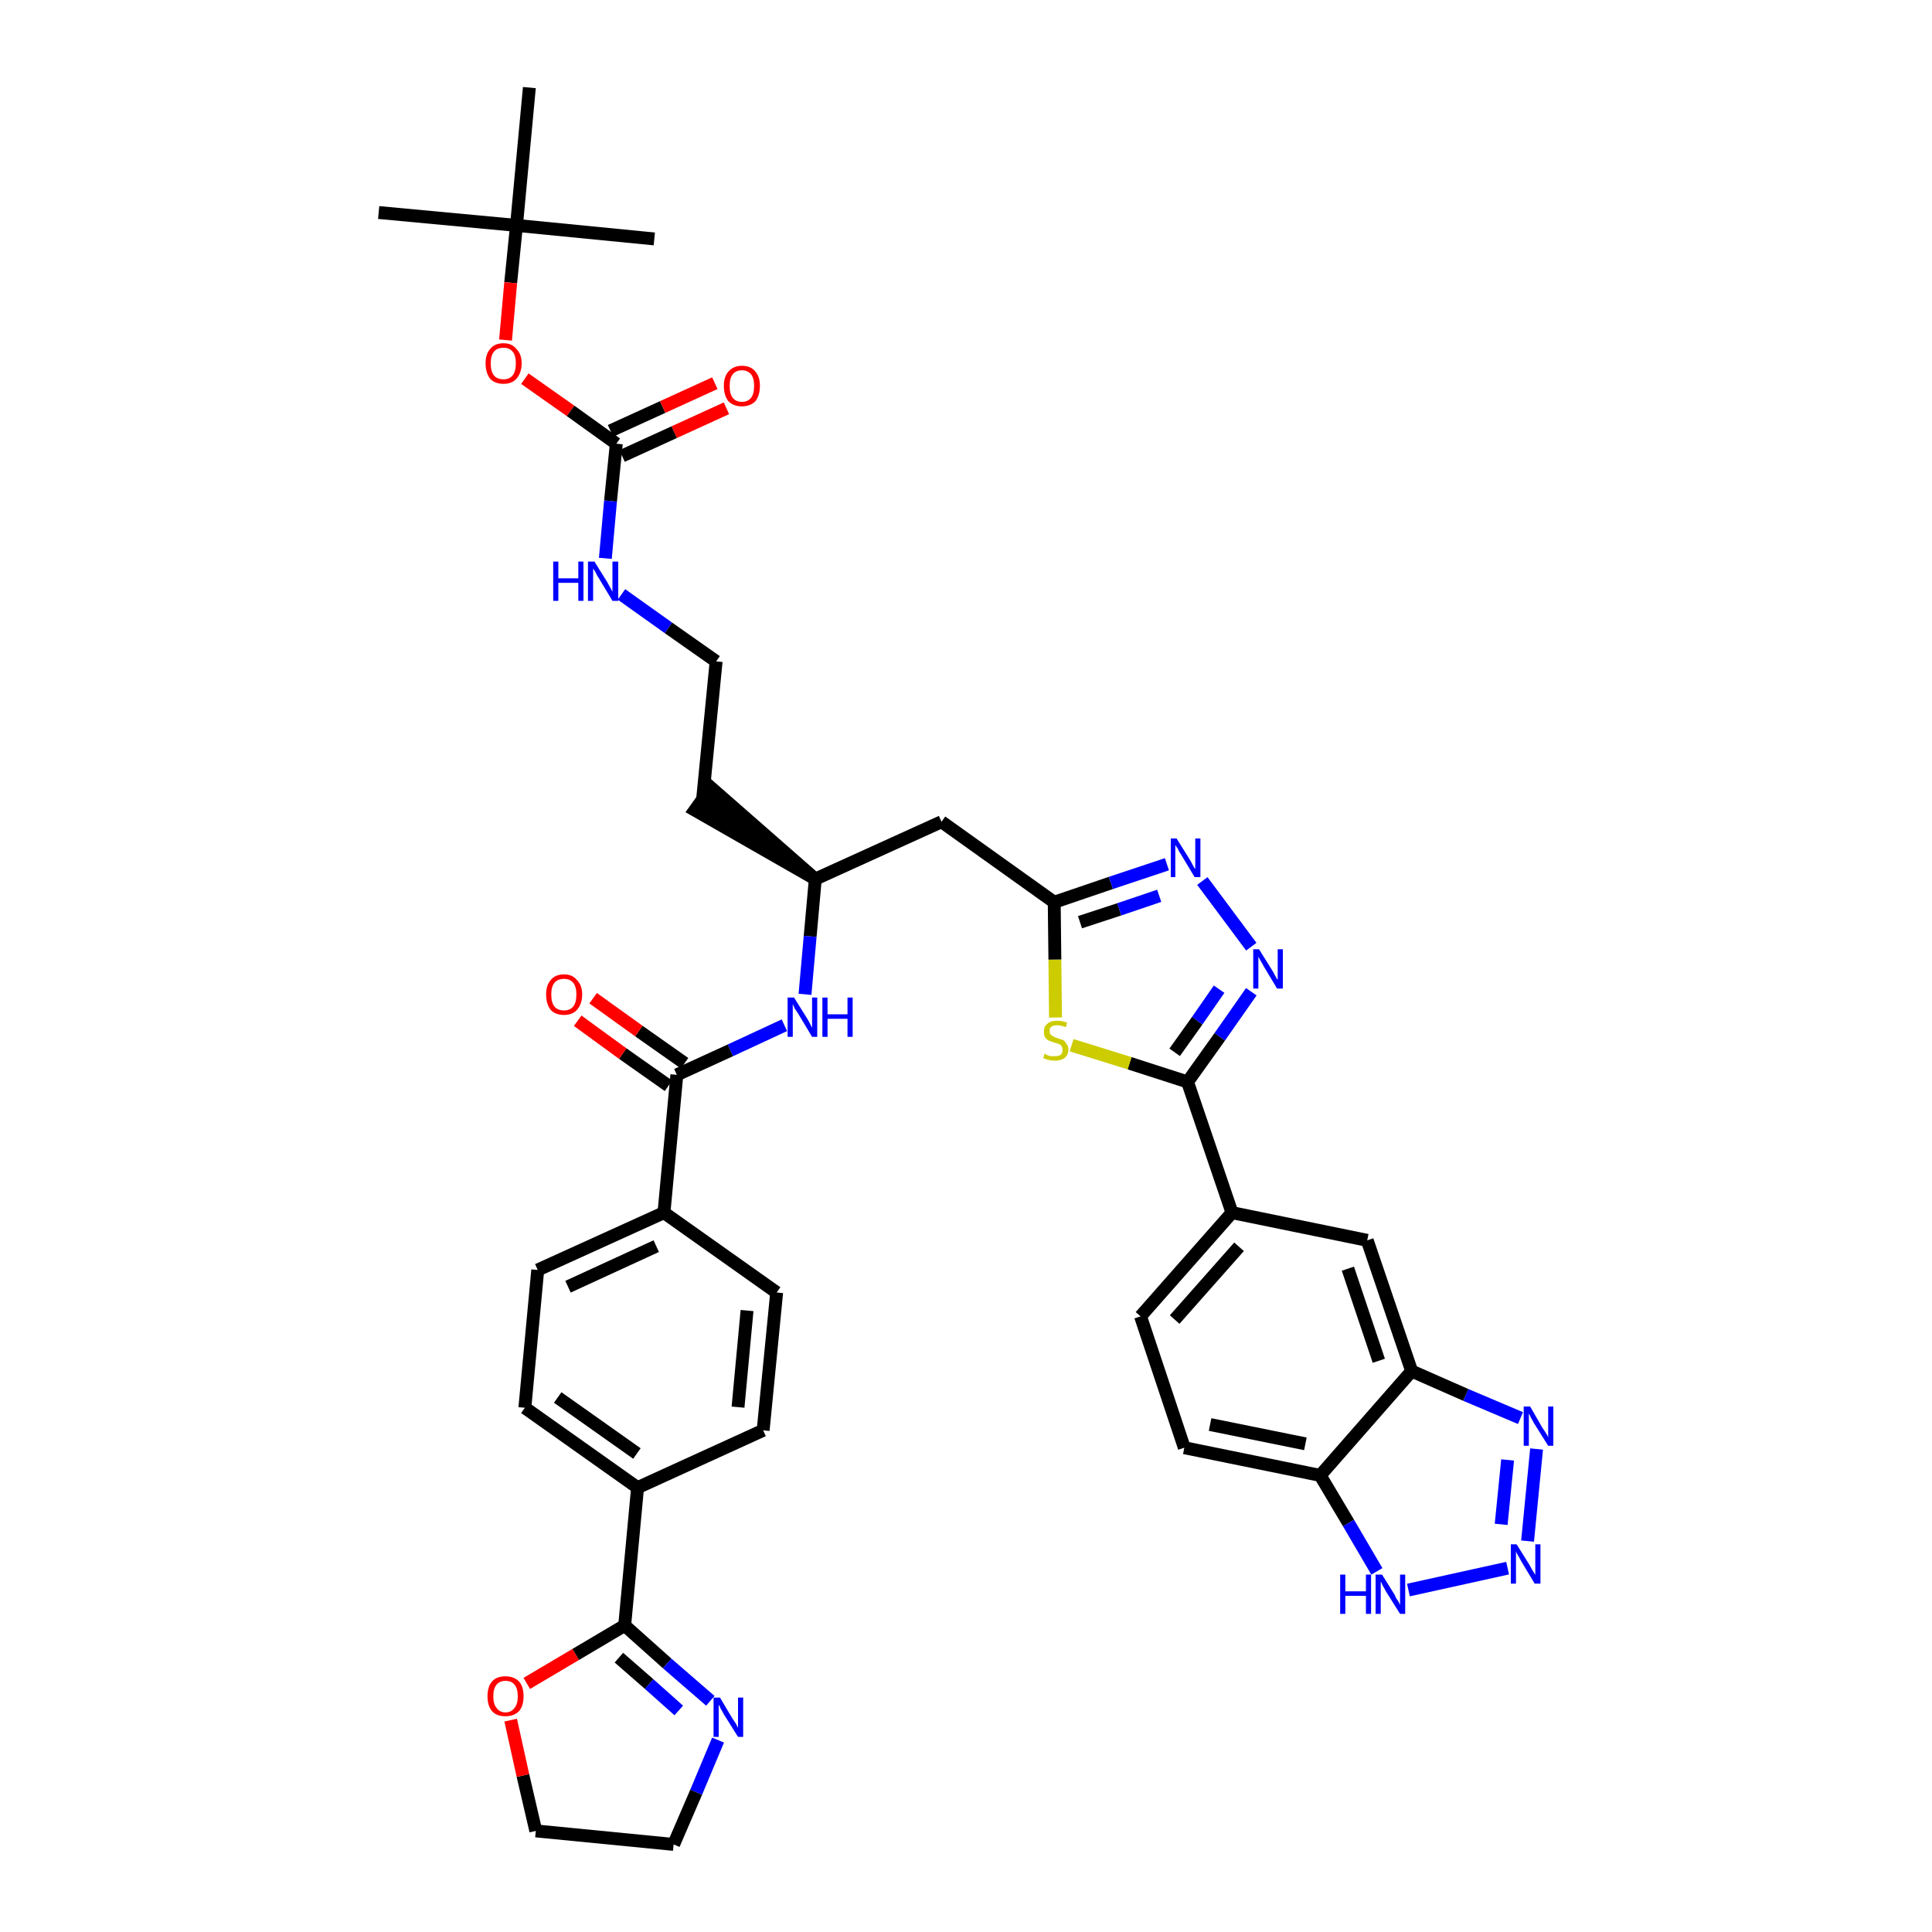 <?xml version='1.0' encoding='iso-8859-1'?>
<svg version='1.1' baseProfile='full'
              xmlns='http://www.w3.org/2000/svg'
                      xmlns:rdkit='http://www.rdkit.org/xml'
                      xmlns:xlink='http://www.w3.org/1999/xlink'
                  xml:space='preserve'
width='300px' height='300px' viewBox='0 0 300 300'>
<!-- END OF HEADER -->
<path class='bond-0 atom-0 atom-1' d='M 58.8,33.0 L 80.2,35.0' style='fill:none;fill-rule:evenodd;stroke:#000000;stroke-width:2.0px;stroke-linecap:butt;stroke-linejoin:miter;stroke-opacity:1' />
<path class='bond-1 atom-1 atom-2' d='M 80.2,35.0 L 101.6,37.1' style='fill:none;fill-rule:evenodd;stroke:#000000;stroke-width:2.0px;stroke-linecap:butt;stroke-linejoin:miter;stroke-opacity:1' />
<path class='bond-2 atom-1 atom-3' d='M 80.2,35.0 L 82.2,13.6' style='fill:none;fill-rule:evenodd;stroke:#000000;stroke-width:2.0px;stroke-linecap:butt;stroke-linejoin:miter;stroke-opacity:1' />
<path class='bond-3 atom-1 atom-4' d='M 80.2,35.0 L 79.3,43.9' style='fill:none;fill-rule:evenodd;stroke:#000000;stroke-width:2.0px;stroke-linecap:butt;stroke-linejoin:miter;stroke-opacity:1' />
<path class='bond-3 atom-1 atom-4' d='M 79.3,43.9 L 78.5,52.8' style='fill:none;fill-rule:evenodd;stroke:#FF0000;stroke-width:2.0px;stroke-linecap:butt;stroke-linejoin:miter;stroke-opacity:1' />
<path class='bond-4 atom-4 atom-5' d='M 81.5,58.8 L 88.6,63.8' style='fill:none;fill-rule:evenodd;stroke:#FF0000;stroke-width:2.0px;stroke-linecap:butt;stroke-linejoin:miter;stroke-opacity:1' />
<path class='bond-4 atom-4 atom-5' d='M 88.6,63.8 L 95.7,68.9' style='fill:none;fill-rule:evenodd;stroke:#000000;stroke-width:2.0px;stroke-linecap:butt;stroke-linejoin:miter;stroke-opacity:1' />
<path class='bond-5 atom-5 atom-6' d='M 96.6,70.8 L 104.7,67.1' style='fill:none;fill-rule:evenodd;stroke:#000000;stroke-width:2.0px;stroke-linecap:butt;stroke-linejoin:miter;stroke-opacity:1' />
<path class='bond-5 atom-5 atom-6' d='M 104.7,67.1 L 112.8,63.4' style='fill:none;fill-rule:evenodd;stroke:#FF0000;stroke-width:2.0px;stroke-linecap:butt;stroke-linejoin:miter;stroke-opacity:1' />
<path class='bond-5 atom-5 atom-6' d='M 94.8,66.9 L 102.9,63.2' style='fill:none;fill-rule:evenodd;stroke:#000000;stroke-width:2.0px;stroke-linecap:butt;stroke-linejoin:miter;stroke-opacity:1' />
<path class='bond-5 atom-5 atom-6' d='M 102.9,63.2 L 111.0,59.5' style='fill:none;fill-rule:evenodd;stroke:#FF0000;stroke-width:2.0px;stroke-linecap:butt;stroke-linejoin:miter;stroke-opacity:1' />
<path class='bond-6 atom-5 atom-7' d='M 95.7,68.9 L 94.8,77.8' style='fill:none;fill-rule:evenodd;stroke:#000000;stroke-width:2.0px;stroke-linecap:butt;stroke-linejoin:miter;stroke-opacity:1' />
<path class='bond-6 atom-5 atom-7' d='M 94.8,77.8 L 94.0,86.7' style='fill:none;fill-rule:evenodd;stroke:#0000FF;stroke-width:2.0px;stroke-linecap:butt;stroke-linejoin:miter;stroke-opacity:1' />
<path class='bond-7 atom-7 atom-8' d='M 96.5,92.3 L 103.8,97.5' style='fill:none;fill-rule:evenodd;stroke:#0000FF;stroke-width:2.0px;stroke-linecap:butt;stroke-linejoin:miter;stroke-opacity:1' />
<path class='bond-7 atom-7 atom-8' d='M 103.8,97.5 L 111.2,102.7' style='fill:none;fill-rule:evenodd;stroke:#000000;stroke-width:2.0px;stroke-linecap:butt;stroke-linejoin:miter;stroke-opacity:1' />
<path class='bond-8 atom-8 atom-9' d='M 111.2,102.7 L 109.1,124.1' style='fill:none;fill-rule:evenodd;stroke:#000000;stroke-width:2.0px;stroke-linecap:butt;stroke-linejoin:miter;stroke-opacity:1' />
<path class='bond-9 atom-10 atom-9' d='M 126.6,136.5 L 110.4,122.3 L 107.9,125.8 Z' style='fill:#000000;fill-rule:evenodd;fill-opacity:1;stroke:#000000;stroke-width:2.0px;stroke-linecap:butt;stroke-linejoin:miter;stroke-opacity:1;' />
<path class='bond-10 atom-10 atom-11' d='M 126.6,136.5 L 146.2,127.6' style='fill:none;fill-rule:evenodd;stroke:#000000;stroke-width:2.0px;stroke-linecap:butt;stroke-linejoin:miter;stroke-opacity:1' />
<path class='bond-25 atom-10 atom-26' d='M 126.6,136.5 L 125.8,145.4' style='fill:none;fill-rule:evenodd;stroke:#000000;stroke-width:2.0px;stroke-linecap:butt;stroke-linejoin:miter;stroke-opacity:1' />
<path class='bond-25 atom-10 atom-26' d='M 125.8,145.4 L 125.0,154.4' style='fill:none;fill-rule:evenodd;stroke:#0000FF;stroke-width:2.0px;stroke-linecap:butt;stroke-linejoin:miter;stroke-opacity:1' />
<path class='bond-11 atom-11 atom-12' d='M 146.2,127.6 L 163.7,140.1' style='fill:none;fill-rule:evenodd;stroke:#000000;stroke-width:2.0px;stroke-linecap:butt;stroke-linejoin:miter;stroke-opacity:1' />
<path class='bond-12 atom-12 atom-13' d='M 163.7,140.1 L 172.5,137.1' style='fill:none;fill-rule:evenodd;stroke:#000000;stroke-width:2.0px;stroke-linecap:butt;stroke-linejoin:miter;stroke-opacity:1' />
<path class='bond-12 atom-12 atom-13' d='M 172.5,137.1 L 181.2,134.2' style='fill:none;fill-rule:evenodd;stroke:#0000FF;stroke-width:2.0px;stroke-linecap:butt;stroke-linejoin:miter;stroke-opacity:1' />
<path class='bond-12 atom-12 atom-13' d='M 167.7,143.2 L 173.8,141.2' style='fill:none;fill-rule:evenodd;stroke:#000000;stroke-width:2.0px;stroke-linecap:butt;stroke-linejoin:miter;stroke-opacity:1' />
<path class='bond-12 atom-12 atom-13' d='M 173.8,141.2 L 180.0,139.1' style='fill:none;fill-rule:evenodd;stroke:#0000FF;stroke-width:2.0px;stroke-linecap:butt;stroke-linejoin:miter;stroke-opacity:1' />
<path class='bond-39 atom-25 atom-12' d='M 163.9,158.0 L 163.8,149.0' style='fill:none;fill-rule:evenodd;stroke:#CCCC00;stroke-width:2.0px;stroke-linecap:butt;stroke-linejoin:miter;stroke-opacity:1' />
<path class='bond-39 atom-25 atom-12' d='M 163.8,149.0 L 163.7,140.1' style='fill:none;fill-rule:evenodd;stroke:#000000;stroke-width:2.0px;stroke-linecap:butt;stroke-linejoin:miter;stroke-opacity:1' />
<path class='bond-13 atom-13 atom-14' d='M 186.7,136.8 L 194.3,147.0' style='fill:none;fill-rule:evenodd;stroke:#0000FF;stroke-width:2.0px;stroke-linecap:butt;stroke-linejoin:miter;stroke-opacity:1' />
<path class='bond-14 atom-14 atom-15' d='M 194.3,154.0 L 189.4,161.0' style='fill:none;fill-rule:evenodd;stroke:#0000FF;stroke-width:2.0px;stroke-linecap:butt;stroke-linejoin:miter;stroke-opacity:1' />
<path class='bond-14 atom-14 atom-15' d='M 189.4,161.0 L 184.4,168.0' style='fill:none;fill-rule:evenodd;stroke:#000000;stroke-width:2.0px;stroke-linecap:butt;stroke-linejoin:miter;stroke-opacity:1' />
<path class='bond-14 atom-14 atom-15' d='M 189.3,153.6 L 185.9,158.5' style='fill:none;fill-rule:evenodd;stroke:#0000FF;stroke-width:2.0px;stroke-linecap:butt;stroke-linejoin:miter;stroke-opacity:1' />
<path class='bond-14 atom-14 atom-15' d='M 185.9,158.5 L 182.4,163.4' style='fill:none;fill-rule:evenodd;stroke:#000000;stroke-width:2.0px;stroke-linecap:butt;stroke-linejoin:miter;stroke-opacity:1' />
<path class='bond-15 atom-15 atom-16' d='M 184.4,168.0 L 191.3,188.3' style='fill:none;fill-rule:evenodd;stroke:#000000;stroke-width:2.0px;stroke-linecap:butt;stroke-linejoin:miter;stroke-opacity:1' />
<path class='bond-24 atom-15 atom-25' d='M 184.4,168.0 L 175.4,165.1' style='fill:none;fill-rule:evenodd;stroke:#000000;stroke-width:2.0px;stroke-linecap:butt;stroke-linejoin:miter;stroke-opacity:1' />
<path class='bond-24 atom-15 atom-25' d='M 175.4,165.1 L 166.4,162.3' style='fill:none;fill-rule:evenodd;stroke:#CCCC00;stroke-width:2.0px;stroke-linecap:butt;stroke-linejoin:miter;stroke-opacity:1' />
<path class='bond-16 atom-16 atom-17' d='M 191.3,188.3 L 177.1,204.4' style='fill:none;fill-rule:evenodd;stroke:#000000;stroke-width:2.0px;stroke-linecap:butt;stroke-linejoin:miter;stroke-opacity:1' />
<path class='bond-16 atom-16 atom-17' d='M 192.4,193.6 L 182.4,204.9' style='fill:none;fill-rule:evenodd;stroke:#000000;stroke-width:2.0px;stroke-linecap:butt;stroke-linejoin:miter;stroke-opacity:1' />
<path class='bond-41 atom-24 atom-16' d='M 212.3,192.6 L 191.3,188.3' style='fill:none;fill-rule:evenodd;stroke:#000000;stroke-width:2.0px;stroke-linecap:butt;stroke-linejoin:miter;stroke-opacity:1' />
<path class='bond-17 atom-17 atom-18' d='M 177.1,204.4 L 183.9,224.8' style='fill:none;fill-rule:evenodd;stroke:#000000;stroke-width:2.0px;stroke-linecap:butt;stroke-linejoin:miter;stroke-opacity:1' />
<path class='bond-18 atom-18 atom-19' d='M 183.9,224.8 L 205.0,229.1' style='fill:none;fill-rule:evenodd;stroke:#000000;stroke-width:2.0px;stroke-linecap:butt;stroke-linejoin:miter;stroke-opacity:1' />
<path class='bond-18 atom-18 atom-19' d='M 187.9,221.2 L 202.7,224.2' style='fill:none;fill-rule:evenodd;stroke:#000000;stroke-width:2.0px;stroke-linecap:butt;stroke-linejoin:miter;stroke-opacity:1' />
<path class='bond-19 atom-19 atom-20' d='M 205.0,229.1 L 209.4,236.5' style='fill:none;fill-rule:evenodd;stroke:#000000;stroke-width:2.0px;stroke-linecap:butt;stroke-linejoin:miter;stroke-opacity:1' />
<path class='bond-19 atom-19 atom-20' d='M 209.4,236.5 L 213.8,244.0' style='fill:none;fill-rule:evenodd;stroke:#0000FF;stroke-width:2.0px;stroke-linecap:butt;stroke-linejoin:miter;stroke-opacity:1' />
<path class='bond-43 atom-23 atom-19' d='M 219.2,212.9 L 205.0,229.1' style='fill:none;fill-rule:evenodd;stroke:#000000;stroke-width:2.0px;stroke-linecap:butt;stroke-linejoin:miter;stroke-opacity:1' />
<path class='bond-20 atom-20 atom-21' d='M 218.7,246.9 L 234.1,243.5' style='fill:none;fill-rule:evenodd;stroke:#0000FF;stroke-width:2.0px;stroke-linecap:butt;stroke-linejoin:miter;stroke-opacity:1' />
<path class='bond-21 atom-21 atom-22' d='M 237.2,239.3 L 238.6,225.0' style='fill:none;fill-rule:evenodd;stroke:#0000FF;stroke-width:2.0px;stroke-linecap:butt;stroke-linejoin:miter;stroke-opacity:1' />
<path class='bond-21 atom-21 atom-22' d='M 233.1,236.7 L 234.1,226.7' style='fill:none;fill-rule:evenodd;stroke:#0000FF;stroke-width:2.0px;stroke-linecap:butt;stroke-linejoin:miter;stroke-opacity:1' />
<path class='bond-22 atom-22 atom-23' d='M 236.1,220.2 L 227.6,216.6' style='fill:none;fill-rule:evenodd;stroke:#0000FF;stroke-width:2.0px;stroke-linecap:butt;stroke-linejoin:miter;stroke-opacity:1' />
<path class='bond-22 atom-22 atom-23' d='M 227.6,216.6 L 219.2,212.9' style='fill:none;fill-rule:evenodd;stroke:#000000;stroke-width:2.0px;stroke-linecap:butt;stroke-linejoin:miter;stroke-opacity:1' />
<path class='bond-23 atom-23 atom-24' d='M 219.2,212.9 L 212.3,192.6' style='fill:none;fill-rule:evenodd;stroke:#000000;stroke-width:2.0px;stroke-linecap:butt;stroke-linejoin:miter;stroke-opacity:1' />
<path class='bond-23 atom-23 atom-24' d='M 214.1,211.3 L 209.3,197.0' style='fill:none;fill-rule:evenodd;stroke:#000000;stroke-width:2.0px;stroke-linecap:butt;stroke-linejoin:miter;stroke-opacity:1' />
<path class='bond-26 atom-26 atom-27' d='M 121.8,159.2 L 113.4,163.1' style='fill:none;fill-rule:evenodd;stroke:#0000FF;stroke-width:2.0px;stroke-linecap:butt;stroke-linejoin:miter;stroke-opacity:1' />
<path class='bond-26 atom-26 atom-27' d='M 113.4,163.1 L 105.1,166.9' style='fill:none;fill-rule:evenodd;stroke:#000000;stroke-width:2.0px;stroke-linecap:butt;stroke-linejoin:miter;stroke-opacity:1' />
<path class='bond-27 atom-27 atom-28' d='M 106.3,165.1 L 99.2,160.1' style='fill:none;fill-rule:evenodd;stroke:#000000;stroke-width:2.0px;stroke-linecap:butt;stroke-linejoin:miter;stroke-opacity:1' />
<path class='bond-27 atom-27 atom-28' d='M 99.2,160.1 L 92.1,155.0' style='fill:none;fill-rule:evenodd;stroke:#FF0000;stroke-width:2.0px;stroke-linecap:butt;stroke-linejoin:miter;stroke-opacity:1' />
<path class='bond-27 atom-27 atom-28' d='M 103.8,168.6 L 96.7,163.6' style='fill:none;fill-rule:evenodd;stroke:#000000;stroke-width:2.0px;stroke-linecap:butt;stroke-linejoin:miter;stroke-opacity:1' />
<path class='bond-27 atom-27 atom-28' d='M 96.7,163.6 L 89.7,158.5' style='fill:none;fill-rule:evenodd;stroke:#FF0000;stroke-width:2.0px;stroke-linecap:butt;stroke-linejoin:miter;stroke-opacity:1' />
<path class='bond-28 atom-27 atom-29' d='M 105.1,166.9 L 103.1,188.3' style='fill:none;fill-rule:evenodd;stroke:#000000;stroke-width:2.0px;stroke-linecap:butt;stroke-linejoin:miter;stroke-opacity:1' />
<path class='bond-29 atom-29 atom-30' d='M 103.1,188.3 L 83.5,197.2' style='fill:none;fill-rule:evenodd;stroke:#000000;stroke-width:2.0px;stroke-linecap:butt;stroke-linejoin:miter;stroke-opacity:1' />
<path class='bond-29 atom-29 atom-30' d='M 101.9,193.5 L 88.2,199.8' style='fill:none;fill-rule:evenodd;stroke:#000000;stroke-width:2.0px;stroke-linecap:butt;stroke-linejoin:miter;stroke-opacity:1' />
<path class='bond-40 atom-39 atom-29' d='M 120.6,200.7 L 103.1,188.3' style='fill:none;fill-rule:evenodd;stroke:#000000;stroke-width:2.0px;stroke-linecap:butt;stroke-linejoin:miter;stroke-opacity:1' />
<path class='bond-30 atom-30 atom-31' d='M 83.5,197.2 L 81.5,218.6' style='fill:none;fill-rule:evenodd;stroke:#000000;stroke-width:2.0px;stroke-linecap:butt;stroke-linejoin:miter;stroke-opacity:1' />
<path class='bond-31 atom-31 atom-32' d='M 81.5,218.6 L 99.0,231.0' style='fill:none;fill-rule:evenodd;stroke:#000000;stroke-width:2.0px;stroke-linecap:butt;stroke-linejoin:miter;stroke-opacity:1' />
<path class='bond-31 atom-31 atom-32' d='M 86.6,217.0 L 98.9,225.7' style='fill:none;fill-rule:evenodd;stroke:#000000;stroke-width:2.0px;stroke-linecap:butt;stroke-linejoin:miter;stroke-opacity:1' />
<path class='bond-32 atom-32 atom-33' d='M 99.0,231.0 L 97.0,252.4' style='fill:none;fill-rule:evenodd;stroke:#000000;stroke-width:2.0px;stroke-linecap:butt;stroke-linejoin:miter;stroke-opacity:1' />
<path class='bond-37 atom-32 atom-38' d='M 99.0,231.0 L 118.5,222.1' style='fill:none;fill-rule:evenodd;stroke:#000000;stroke-width:2.0px;stroke-linecap:butt;stroke-linejoin:miter;stroke-opacity:1' />
<path class='bond-33 atom-33 atom-34' d='M 97.0,252.4 L 103.6,258.3' style='fill:none;fill-rule:evenodd;stroke:#000000;stroke-width:2.0px;stroke-linecap:butt;stroke-linejoin:miter;stroke-opacity:1' />
<path class='bond-33 atom-33 atom-34' d='M 103.6,258.3 L 110.3,264.1' style='fill:none;fill-rule:evenodd;stroke:#0000FF;stroke-width:2.0px;stroke-linecap:butt;stroke-linejoin:miter;stroke-opacity:1' />
<path class='bond-33 atom-33 atom-34' d='M 96.1,257.4 L 100.8,261.5' style='fill:none;fill-rule:evenodd;stroke:#000000;stroke-width:2.0px;stroke-linecap:butt;stroke-linejoin:miter;stroke-opacity:1' />
<path class='bond-33 atom-33 atom-34' d='M 100.8,261.5 L 105.4,265.6' style='fill:none;fill-rule:evenodd;stroke:#0000FF;stroke-width:2.0px;stroke-linecap:butt;stroke-linejoin:miter;stroke-opacity:1' />
<path class='bond-42 atom-37 atom-33' d='M 81.8,261.4 L 89.4,256.9' style='fill:none;fill-rule:evenodd;stroke:#FF0000;stroke-width:2.0px;stroke-linecap:butt;stroke-linejoin:miter;stroke-opacity:1' />
<path class='bond-42 atom-37 atom-33' d='M 89.4,256.9 L 97.0,252.4' style='fill:none;fill-rule:evenodd;stroke:#000000;stroke-width:2.0px;stroke-linecap:butt;stroke-linejoin:miter;stroke-opacity:1' />
<path class='bond-34 atom-34 atom-35' d='M 111.5,270.2 L 108.1,278.3' style='fill:none;fill-rule:evenodd;stroke:#0000FF;stroke-width:2.0px;stroke-linecap:butt;stroke-linejoin:miter;stroke-opacity:1' />
<path class='bond-34 atom-34 atom-35' d='M 108.1,278.3 L 104.6,286.4' style='fill:none;fill-rule:evenodd;stroke:#000000;stroke-width:2.0px;stroke-linecap:butt;stroke-linejoin:miter;stroke-opacity:1' />
<path class='bond-35 atom-35 atom-36' d='M 104.6,286.4 L 83.2,284.3' style='fill:none;fill-rule:evenodd;stroke:#000000;stroke-width:2.0px;stroke-linecap:butt;stroke-linejoin:miter;stroke-opacity:1' />
<path class='bond-36 atom-36 atom-37' d='M 83.2,284.3 L 81.2,275.7' style='fill:none;fill-rule:evenodd;stroke:#000000;stroke-width:2.0px;stroke-linecap:butt;stroke-linejoin:miter;stroke-opacity:1' />
<path class='bond-36 atom-36 atom-37' d='M 81.2,275.7 L 79.3,267.1' style='fill:none;fill-rule:evenodd;stroke:#FF0000;stroke-width:2.0px;stroke-linecap:butt;stroke-linejoin:miter;stroke-opacity:1' />
<path class='bond-38 atom-38 atom-39' d='M 118.5,222.1 L 120.6,200.7' style='fill:none;fill-rule:evenodd;stroke:#000000;stroke-width:2.0px;stroke-linecap:butt;stroke-linejoin:miter;stroke-opacity:1' />
<path class='bond-38 atom-38 atom-39' d='M 114.6,218.5 L 116.0,203.5' style='fill:none;fill-rule:evenodd;stroke:#000000;stroke-width:2.0px;stroke-linecap:butt;stroke-linejoin:miter;stroke-opacity:1' />
<path  class='atom-4' d='M 75.4 56.4
Q 75.4 55.0, 76.1 54.2
Q 76.8 53.3, 78.2 53.3
Q 79.5 53.3, 80.2 54.2
Q 81.0 55.0, 81.0 56.4
Q 81.0 57.9, 80.2 58.8
Q 79.5 59.6, 78.2 59.6
Q 76.8 59.6, 76.1 58.8
Q 75.4 57.9, 75.4 56.4
M 78.2 58.9
Q 79.1 58.9, 79.6 58.3
Q 80.1 57.7, 80.1 56.4
Q 80.1 55.2, 79.6 54.6
Q 79.1 54.0, 78.2 54.0
Q 77.2 54.0, 76.7 54.6
Q 76.2 55.2, 76.2 56.4
Q 76.2 57.7, 76.7 58.3
Q 77.2 58.9, 78.2 58.9
' fill='#FF0000'/>
<path  class='atom-6' d='M 112.4 59.9
Q 112.4 58.5, 113.1 57.7
Q 113.9 56.8, 115.2 56.8
Q 116.6 56.8, 117.3 57.7
Q 118.0 58.5, 118.0 59.9
Q 118.0 61.4, 117.3 62.3
Q 116.5 63.1, 115.2 63.1
Q 113.9 63.1, 113.1 62.3
Q 112.4 61.4, 112.4 59.9
M 115.2 62.4
Q 116.1 62.4, 116.6 61.8
Q 117.1 61.2, 117.1 59.9
Q 117.1 58.7, 116.6 58.1
Q 116.1 57.5, 115.2 57.5
Q 114.3 57.5, 113.8 58.1
Q 113.3 58.7, 113.3 59.9
Q 113.3 61.2, 113.8 61.8
Q 114.3 62.4, 115.2 62.4
' fill='#FF0000'/>
<path  class='atom-7' d='M 85.9 87.2
L 86.7 87.2
L 86.7 89.8
L 89.8 89.8
L 89.8 87.2
L 90.6 87.2
L 90.6 93.3
L 89.8 93.3
L 89.8 90.5
L 86.7 90.5
L 86.7 93.3
L 85.9 93.3
L 85.9 87.2
' fill='#0000FF'/>
<path  class='atom-7' d='M 92.3 87.2
L 94.3 90.4
Q 94.5 90.8, 94.8 91.3
Q 95.1 91.9, 95.1 91.9
L 95.1 87.2
L 96.0 87.2
L 96.0 93.3
L 95.1 93.3
L 93.0 89.8
Q 92.7 89.4, 92.5 88.9
Q 92.2 88.4, 92.1 88.3
L 92.1 93.3
L 91.3 93.3
L 91.3 87.2
L 92.3 87.2
' fill='#0000FF'/>
<path  class='atom-13' d='M 182.7 130.2
L 184.7 133.4
Q 184.9 133.7, 185.2 134.3
Q 185.5 134.9, 185.6 134.9
L 185.6 130.2
L 186.4 130.2
L 186.4 136.2
L 185.5 136.2
L 183.4 132.7
Q 183.1 132.3, 182.9 131.8
Q 182.6 131.4, 182.5 131.2
L 182.5 136.2
L 181.8 136.2
L 181.8 130.2
L 182.7 130.2
' fill='#0000FF'/>
<path  class='atom-14' d='M 195.5 147.4
L 197.5 150.6
Q 197.7 150.9, 198.0 151.5
Q 198.3 152.1, 198.4 152.1
L 198.4 147.4
L 199.2 147.4
L 199.2 153.5
L 198.3 153.5
L 196.2 150.0
Q 196.0 149.6, 195.7 149.1
Q 195.4 148.6, 195.4 148.5
L 195.4 153.5
L 194.6 153.5
L 194.6 147.4
L 195.5 147.4
' fill='#0000FF'/>
<path  class='atom-20' d='M 208.1 244.5
L 208.9 244.5
L 208.9 247.1
L 212.1 247.1
L 212.1 244.5
L 212.9 244.5
L 212.9 250.6
L 212.1 250.6
L 212.1 247.8
L 208.9 247.8
L 208.9 250.6
L 208.1 250.6
L 208.1 244.5
' fill='#0000FF'/>
<path  class='atom-20' d='M 214.6 244.5
L 216.6 247.7
Q 216.7 248.1, 217.1 248.6
Q 217.4 249.2, 217.4 249.2
L 217.4 244.5
L 218.2 244.5
L 218.2 250.6
L 217.4 250.6
L 215.2 247.1
Q 215.0 246.7, 214.7 246.2
Q 214.5 245.7, 214.4 245.6
L 214.4 250.6
L 213.6 250.6
L 213.6 244.5
L 214.6 244.5
' fill='#0000FF'/>
<path  class='atom-21' d='M 235.5 239.8
L 237.5 243.0
Q 237.7 243.4, 238.0 243.9
Q 238.4 244.5, 238.4 244.6
L 238.4 239.8
L 239.2 239.8
L 239.2 245.9
L 238.3 245.9
L 236.2 242.4
Q 236.0 242.0, 235.7 241.5
Q 235.4 241.0, 235.4 240.9
L 235.4 245.9
L 234.6 245.9
L 234.6 239.8
L 235.5 239.8
' fill='#0000FF'/>
<path  class='atom-22' d='M 237.6 218.4
L 239.5 221.7
Q 239.7 222.0, 240.1 222.6
Q 240.4 223.1, 240.4 223.2
L 240.4 218.4
L 241.2 218.4
L 241.2 224.5
L 240.4 224.5
L 238.2 221.0
Q 238.0 220.6, 237.7 220.1
Q 237.5 219.6, 237.4 219.5
L 237.4 224.5
L 236.6 224.5
L 236.6 218.4
L 237.6 218.4
' fill='#0000FF'/>
<path  class='atom-25' d='M 162.2 163.6
Q 162.3 163.6, 162.5 163.8
Q 162.8 163.9, 163.1 164.0
Q 163.5 164.0, 163.8 164.0
Q 164.3 164.0, 164.7 163.8
Q 165.0 163.5, 165.0 163.0
Q 165.0 162.7, 164.8 162.4
Q 164.7 162.2, 164.4 162.1
Q 164.2 162.0, 163.7 161.9
Q 163.2 161.7, 162.9 161.6
Q 162.5 161.4, 162.3 161.1
Q 162.1 160.8, 162.1 160.2
Q 162.1 159.4, 162.6 159.0
Q 163.1 158.5, 164.2 158.5
Q 164.9 158.5, 165.7 158.8
L 165.5 159.5
Q 164.7 159.2, 164.2 159.2
Q 163.6 159.2, 163.3 159.4
Q 162.9 159.7, 163.0 160.1
Q 163.0 160.4, 163.1 160.6
Q 163.3 160.8, 163.5 160.9
Q 163.8 161.1, 164.2 161.2
Q 164.7 161.4, 165.1 161.5
Q 165.4 161.7, 165.6 162.1
Q 165.9 162.4, 165.9 163.0
Q 165.9 163.8, 165.3 164.3
Q 164.7 164.7, 163.8 164.7
Q 163.3 164.7, 162.9 164.6
Q 162.4 164.5, 162.0 164.3
L 162.2 163.6
' fill='#CCCC00'/>
<path  class='atom-26' d='M 123.3 154.9
L 125.3 158.1
Q 125.5 158.4, 125.8 159.0
Q 126.1 159.6, 126.1 159.6
L 126.1 154.9
L 126.9 154.9
L 126.9 161.0
L 126.1 161.0
L 124.0 157.5
Q 123.7 157.0, 123.4 156.6
Q 123.2 156.1, 123.1 155.9
L 123.1 161.0
L 122.3 161.0
L 122.3 154.9
L 123.3 154.9
' fill='#0000FF'/>
<path  class='atom-26' d='M 127.7 154.9
L 128.5 154.9
L 128.5 157.5
L 131.6 157.5
L 131.6 154.9
L 132.4 154.9
L 132.4 161.0
L 131.6 161.0
L 131.6 158.2
L 128.5 158.2
L 128.5 161.0
L 127.7 161.0
L 127.7 154.9
' fill='#0000FF'/>
<path  class='atom-28' d='M 84.8 154.4
Q 84.8 153.0, 85.5 152.2
Q 86.2 151.3, 87.6 151.3
Q 88.9 151.3, 89.6 152.2
Q 90.4 153.0, 90.4 154.4
Q 90.4 155.9, 89.6 156.8
Q 88.9 157.6, 87.6 157.6
Q 86.2 157.6, 85.5 156.8
Q 84.8 155.9, 84.8 154.4
M 87.6 156.9
Q 88.5 156.9, 89.0 156.3
Q 89.5 155.7, 89.5 154.4
Q 89.5 153.2, 89.0 152.6
Q 88.5 152.0, 87.6 152.0
Q 86.6 152.0, 86.1 152.6
Q 85.6 153.2, 85.6 154.4
Q 85.6 155.7, 86.1 156.3
Q 86.6 156.9, 87.6 156.9
' fill='#FF0000'/>
<path  class='atom-34' d='M 111.8 263.6
L 113.7 266.8
Q 113.9 267.1, 114.3 267.7
Q 114.6 268.3, 114.6 268.3
L 114.6 263.6
L 115.4 263.6
L 115.4 269.7
L 114.6 269.7
L 112.4 266.2
Q 112.2 265.8, 111.9 265.3
Q 111.7 264.8, 111.6 264.7
L 111.6 269.7
L 110.8 269.7
L 110.8 263.6
L 111.8 263.6
' fill='#0000FF'/>
<path  class='atom-37' d='M 75.7 263.4
Q 75.7 261.9, 76.4 261.1
Q 77.1 260.3, 78.5 260.3
Q 79.8 260.3, 80.6 261.1
Q 81.3 261.9, 81.3 263.4
Q 81.3 264.9, 80.6 265.7
Q 79.8 266.5, 78.5 266.5
Q 77.1 266.5, 76.4 265.7
Q 75.7 264.9, 75.7 263.4
M 78.5 265.9
Q 79.4 265.9, 79.9 265.2
Q 80.4 264.6, 80.4 263.4
Q 80.4 262.2, 79.9 261.6
Q 79.4 261.0, 78.5 261.0
Q 77.6 261.0, 77.1 261.6
Q 76.6 262.2, 76.6 263.4
Q 76.6 264.6, 77.1 265.2
Q 77.6 265.9, 78.5 265.9
' fill='#FF0000'/>
</svg>
